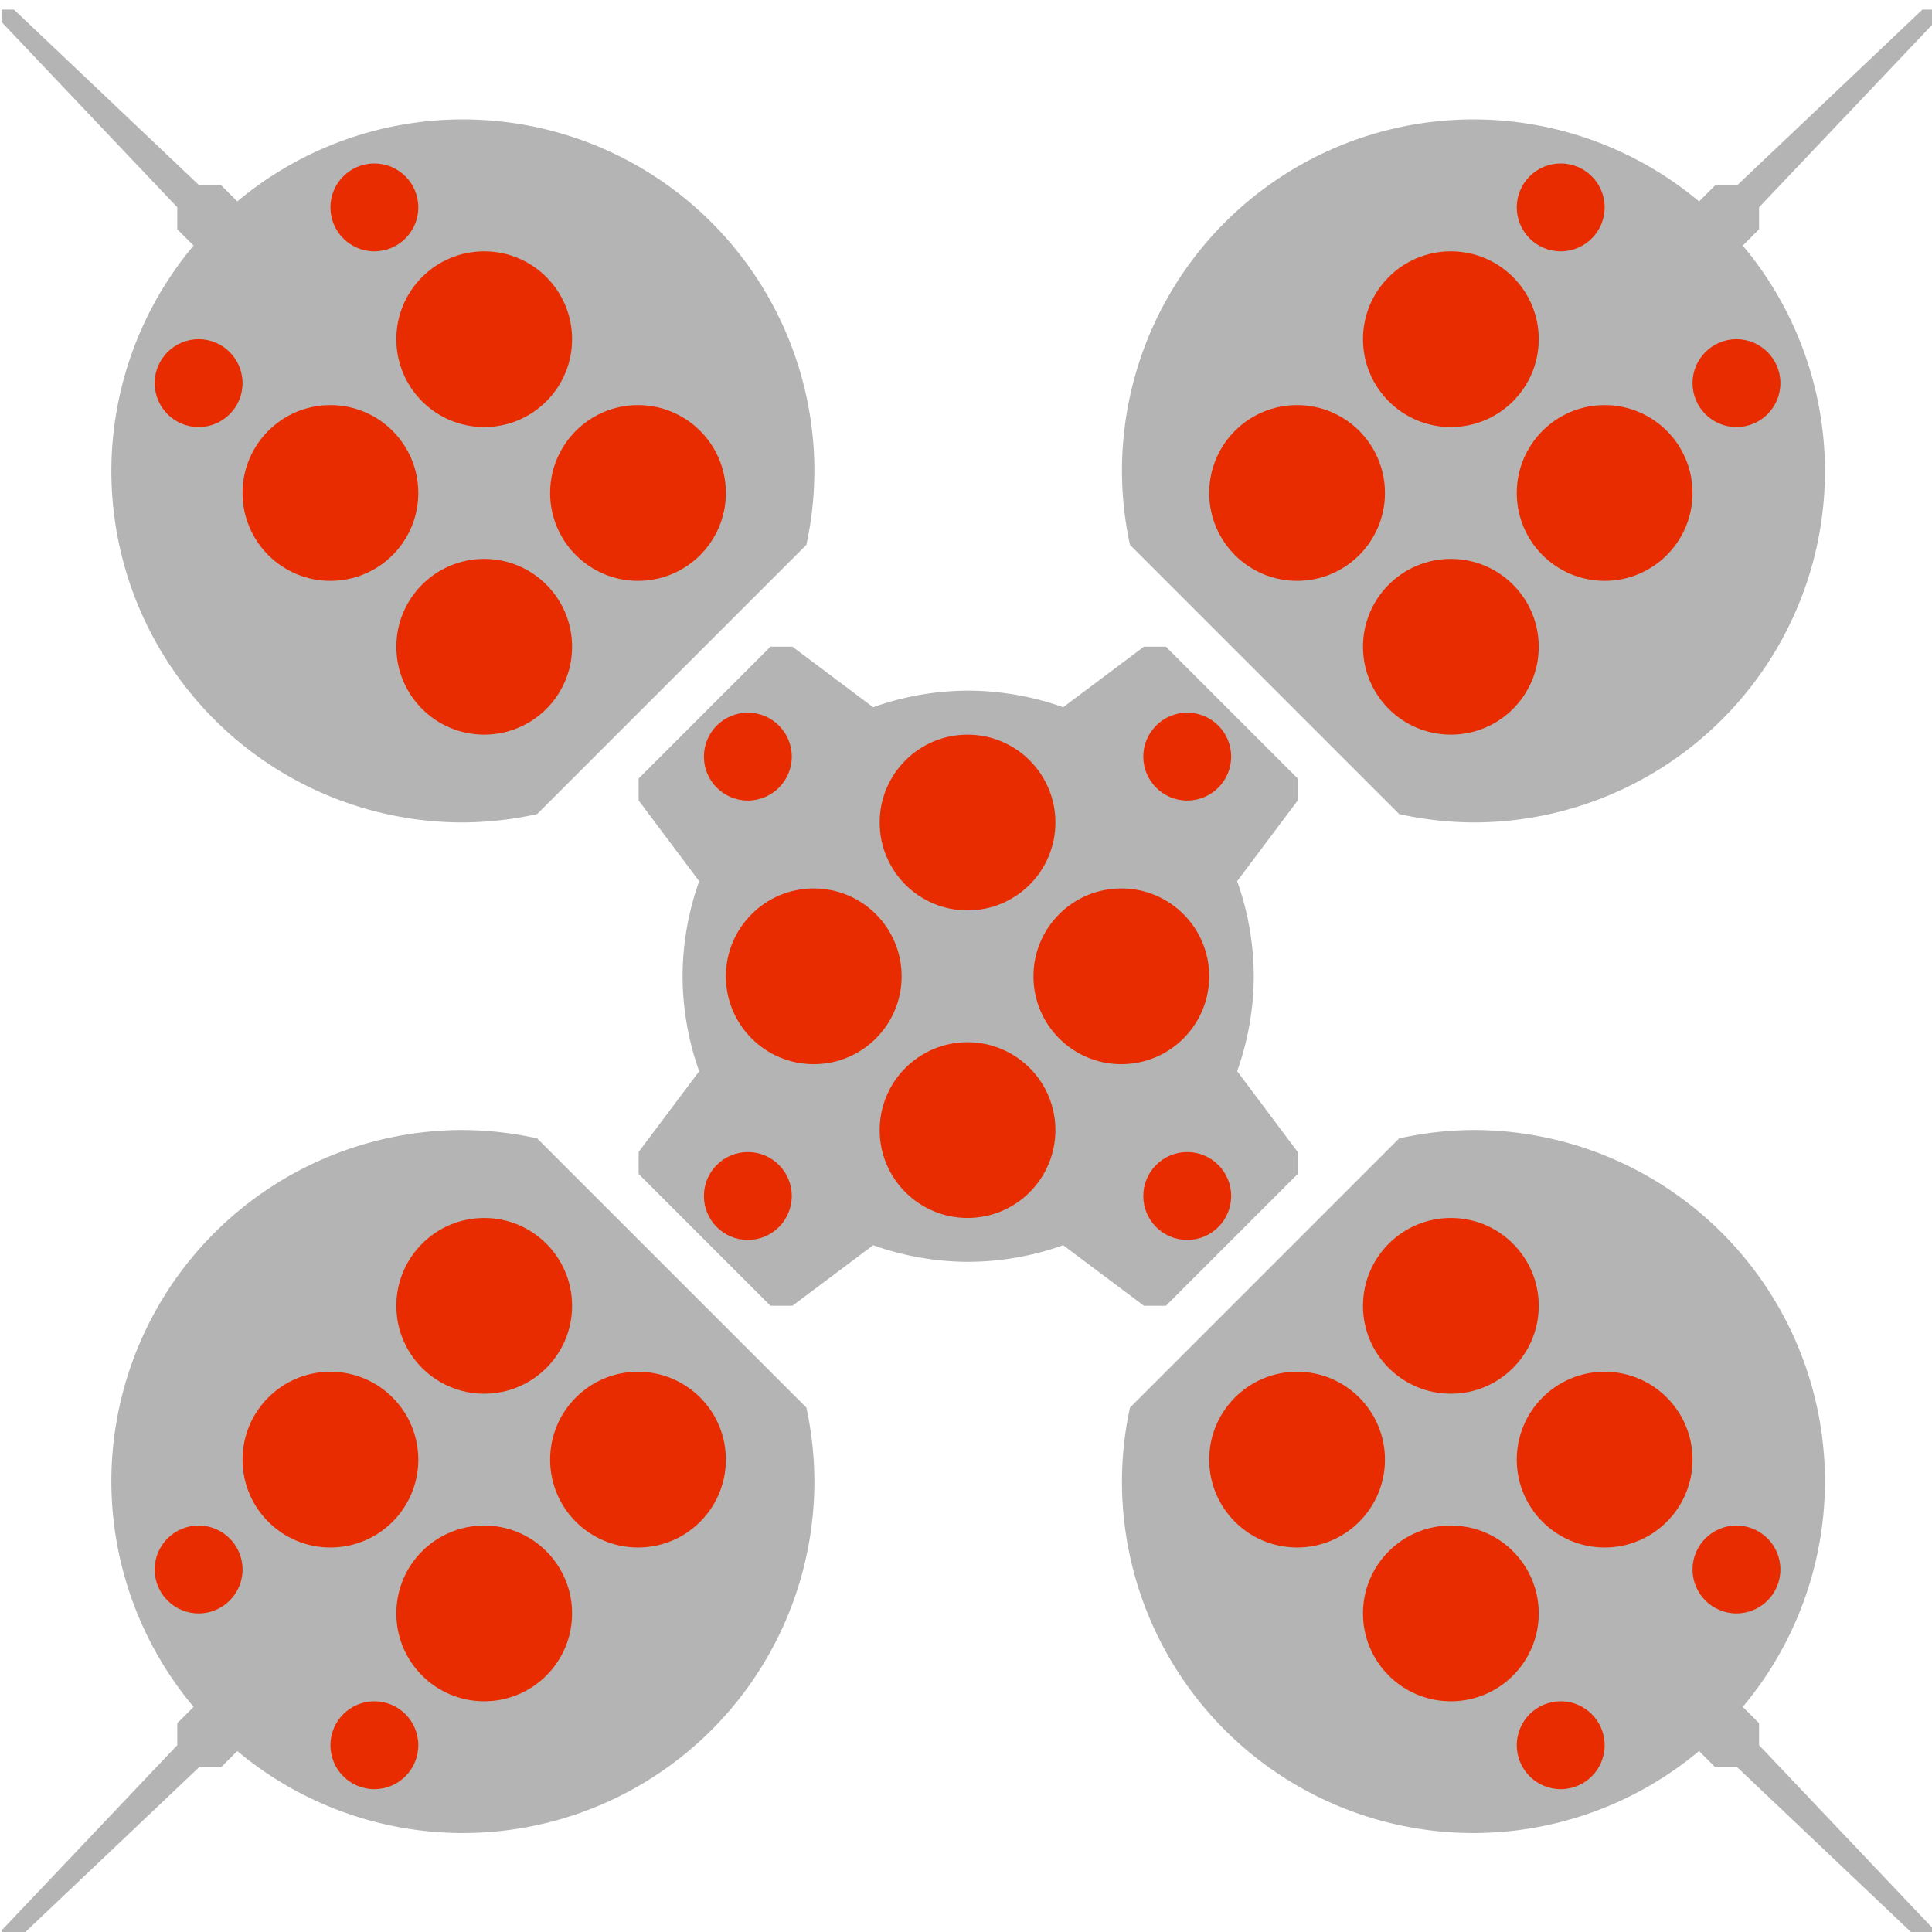<?xml version="1.0" encoding="UTF-8" standalone="no"?>
<!-- Created with Inkscape (http://www.inkscape.org/) -->

<svg
   xmlns:dc="http://purl.org/dc/elements/1.1/"
   xmlns:cc="http://creativecommons.org/ns#"
   xmlns:rdf="http://www.w3.org/1999/02/22-rdf-syntax-ns#"
   xmlns:svg="http://www.w3.org/2000/svg"
   xmlns="http://www.w3.org/2000/svg"
   xmlns:sodipodi="http://sodipodi.sourceforge.net/DTD/sodipodi-0.dtd"
   xmlns:inkscape="http://www.inkscape.org/namespaces/inkscape"
   width="140"
   height="140"
   viewBox="0 0 140 140"
   id="svg2"
   version="1.1"
   inkscape:version="0.91 r13725"
   sodipodi:docname="NozzlesLF.svg"
   inkscape:export-filename="R:\User\Emul\PC\KSP\KSP-saves\Flags\SoyuzNozzleFlag.png"
   inkscape:export-xdpi="90"
   inkscape:export-ydpi="90">
  <defs
     id="defs4" />
  <sodipodi:namedview
     id="base"
     pagecolor="#ffffff"
     bordercolor="#666666"
     borderopacity="1.0"
     inkscape:pageopacity="0.0"
     inkscape:pageshadow="2"
     inkscape:zoom="2.2554769"
     inkscape:cx="181.97495"
     inkscape:cy="-34.194775"
     inkscape:document-units="px"
     inkscape:current-layer="layer1"
     showgrid="true"
     units="px"
     objecttolerance="20"
     inkscape:snap-bbox="true"
     inkscape:bbox-paths="true"
     inkscape:bbox-nodes="true"
     inkscape:snap-bbox-edge-midpoints="false"
     inkscape:snap-bbox-midpoints="false"
     inkscape:object-paths="true"
     inkscape:snap-intersection-paths="true"
     inkscape:object-nodes="true"
     inkscape:snap-smooth-nodes="true"
     inkscape:snap-midpoints="true">
    <inkscape:grid
       type="xygrid"
       id="grid4136"
       snapvisiblegridlinesonly="false"
       empspacing="3" />
  </sodipodi:namedview>
  <g
     inkscape:label="Layer 1"
     inkscape:groupmode="layer"
     id="layer1"
     transform="translate(0,-912.362)">
    <g
       id="g4235"
       transform="matrix(0.955,0,0,0.955,-52.182,54.199)">
      <g
         transform="matrix(1.667,0,0,1.667,-392,-591.575)"
         id="g4576">
        <path
           id="path4578"
           transform="translate(0,892.362)"
           d="m 303,31 -6,6 0,1 2.756,3.676 A 13,13 0 0 0 299,46 a 13,13 0 0 0 0.756,4.326 L 297,54 l 0,1 6,6 1,0 3.676,-2.756 A 13,13 0 0 0 312,59 13,13 0 0 0 316.326,58.244 L 320,61 l 1,0 6,-6 0,-1 -2.756,-3.676 A 13,13 0 0 0 325,46 13,13 0 0 0 324.244,41.674 L 327,38 l 0,-1 -6,-6 -1,0 -3.676,2.756 A 13,13 0 0 0 312,33 13,13 0 0 0 307.674,33.756 L 304,31 l -1,0 z"
           style="opacity:1;fill:#b4b4b4;fill-opacity:1;stroke:none;stroke-width:0.1;stroke-linecap:round;stroke-linejoin:round;stroke-miterlimit:4;stroke-dasharray:none;stroke-dashoffset:0;stroke-opacity:1"
           inkscape:connector-curvature="0" />
        <path
           id="path4580"
           d="m 268,894.362 0,0.564 8,8.436 0,1 0.742,0.742 A 16,16 0 0 0 273,915.362 a 16,16 0 0 0 16,16 16,16 0 0 0 3.381,-0.381 l 12.254,-12.254 A 16,16 0 0 0 305,915.362 a 16,16 0 0 0 -16,-16 16,16 0 0 0 -10.268,3.732 L 278,902.362 l -1,0 -8.436,-8 -0.564,0 z"
           style="opacity:1;fill:#b4b4b4;fill-opacity:1;stroke:none;stroke-width:0.1;stroke-linecap:round;stroke-linejoin:round;stroke-miterlimit:4;stroke-dasharray:none;stroke-dashoffset:0;stroke-opacity:1"
           inkscape:connector-curvature="0" />
        <path
           inkscape:connector-curvature="0"
           style="opacity:1;fill:#b4b4b4;fill-opacity:1;stroke:none;stroke-width:0.1;stroke-linecap:round;stroke-linejoin:round;stroke-miterlimit:4;stroke-dasharray:none;stroke-dashoffset:0;stroke-opacity:1"
           d="m 268,982.362 0,-0.564 8,-8.436 0,-1 0.742,-0.742 A 16,16 0 0 1 273,961.362 a 16,16 0 0 1 16,-16 16,16 0 0 1 3.381,0.381 l 12.254,12.254 a 16,16 0 0 1 0.365,3.365 16,16 0 0 1 -16,16 16,16 0 0 1 -10.268,-3.732 L 278,974.362 l -1,0 -8.436,8 -0.564,0 z"
           id="path4582" />
        <path
           inkscape:connector-curvature="0"
           style="opacity:1;fill:#b4b4b4;fill-opacity:1;stroke:none;stroke-width:0.1;stroke-linecap:round;stroke-linejoin:round;stroke-miterlimit:4;stroke-dasharray:none;stroke-dashoffset:0;stroke-opacity:1"
           d="m 356,894.362 0,0.564 -8,8.436 0,1 -0.742,0.742 A 16,16 0 0 1 351,915.362 a 16,16 0 0 1 -16,16 16,16 0 0 1 -3.381,-0.381 L 319.365,918.727 A 16,16 0 0 1 319,915.362 a 16,16 0 0 1 16,-16 16,16 0 0 1 10.268,3.732 L 346,902.362 l 1,0 8.436,-8 0.564,0 z"
           id="path4584" />
        <path
           id="path4586"
           d="m 356,982.362 0,-0.564 -8,-8.436 0,-1 -0.742,-0.742 A 16,16 0 0 0 351,961.362 a 16,16 0 0 0 -16,-16 16,16 0 0 0 -3.381,0.381 l -12.254,12.254 A 16,16 0 0 0 319,961.362 a 16,16 0 0 0 16,16 16,16 0 0 0 10.268,-3.732 l 0.732,0.732 1,0 8.436,8 0.564,0 z"
           style="opacity:1;fill:#b4b4b4;fill-opacity:1;stroke:none;stroke-width:0.1;stroke-linecap:round;stroke-linejoin:round;stroke-miterlimit:4;stroke-dasharray:none;stroke-dashoffset:0;stroke-opacity:1"
           inkscape:connector-curvature="0" />
      </g>
      <g
         id="g4588"
         style="fill:#e82c00;fill-opacity:1;stroke:none"
         transform="matrix(1.667,0,0,1.667,-152,-621.575)">
        <g
           id="g4590"
           style="fill:#e82c00;fill-opacity:1;stroke:none">
          <circle
             r="4"
             cy="927.362"
             cx="146"
             id="circle4592"
             style="opacity:1;fill:#e82c00;fill-opacity:1;stroke:none;stroke-width:0.1;stroke-linecap:round;stroke-linejoin:round;stroke-miterlimit:4;stroke-dasharray:none;stroke-dashoffset:0;stroke-opacity:1" />
          <circle
             style="opacity:1;fill:#e82c00;fill-opacity:1;stroke:none;stroke-width:0.1;stroke-linecap:round;stroke-linejoin:round;stroke-miterlimit:4;stroke-dasharray:none;stroke-dashoffset:0;stroke-opacity:1"
             id="circle4594"
             cx="146"
             cy="941.362"
             r="4" />
          <circle
             r="4"
             cy="934.362"
             cx="153"
             id="circle4596"
             style="opacity:1;fill:#e82c00;fill-opacity:1;stroke:none;stroke-width:0.1;stroke-linecap:round;stroke-linejoin:round;stroke-miterlimit:4;stroke-dasharray:none;stroke-dashoffset:0;stroke-opacity:1" />
          <circle
             style="opacity:1;fill:#e82c00;fill-opacity:1;stroke:none;stroke-width:0.1;stroke-linecap:round;stroke-linejoin:round;stroke-miterlimit:4;stroke-dasharray:none;stroke-dashoffset:0;stroke-opacity:1"
             id="circle4598"
             cx="139"
             cy="934.362"
             r="4" />
          <circle
             style="opacity:1;fill:#e82c00;fill-opacity:1;stroke:none;stroke-width:0.1;stroke-linecap:round;stroke-linejoin:round;stroke-miterlimit:4;stroke-dasharray:none;stroke-dashoffset:0;stroke-opacity:1"
             id="circle4600"
             cx="133"
             cy="929.362"
             r="2" />
          <circle
             r="2"
             cy="921.362"
             cx="141"
             id="circle4602"
             style="opacity:1;fill:#e82c00;fill-opacity:1;stroke:none;stroke-width:0.1;stroke-linecap:round;stroke-linejoin:round;stroke-miterlimit:4;stroke-dasharray:none;stroke-dashoffset:0;stroke-opacity:1" />
        </g>
        <g
           id="g4604"
           style="fill:#e82c00;fill-opacity:1;stroke:none">
          <circle
             style="opacity:1;fill:#e82c00;fill-opacity:1;stroke:none;stroke-width:0.1;stroke-linecap:round;stroke-linejoin:round;stroke-miterlimit:4;stroke-dasharray:none;stroke-dashoffset:0;stroke-opacity:1"
             id="circle4606"
             cx="146"
             cy="-985.362"
             r="4"
             transform="scale(1,-1)" />
          <circle
             r="4"
             cy="-971.362"
             cx="146"
             id="circle4608"
             style="opacity:1;fill:#e82c00;fill-opacity:1;stroke:none;stroke-width:0.1;stroke-linecap:round;stroke-linejoin:round;stroke-miterlimit:4;stroke-dasharray:none;stroke-dashoffset:0;stroke-opacity:1"
             transform="scale(1,-1)" />
          <circle
             style="opacity:1;fill:#e82c00;fill-opacity:1;stroke:none;stroke-width:0.1;stroke-linecap:round;stroke-linejoin:round;stroke-miterlimit:4;stroke-dasharray:none;stroke-dashoffset:0;stroke-opacity:1"
             id="circle4610"
             cx="153"
             cy="-978.362"
             r="4"
             transform="scale(1,-1)" />
          <circle
             r="4"
             cy="-978.362"
             cx="139"
             id="circle4612"
             style="opacity:1;fill:#e82c00;fill-opacity:1;stroke:none;stroke-width:0.1;stroke-linecap:round;stroke-linejoin:round;stroke-miterlimit:4;stroke-dasharray:none;stroke-dashoffset:0;stroke-opacity:1"
             transform="scale(1,-1)" />
          <circle
             r="2"
             cy="-983.362"
             cx="133"
             id="circle4614"
             style="opacity:1;fill:#e82c00;fill-opacity:1;stroke:none;stroke-width:0.1;stroke-linecap:round;stroke-linejoin:round;stroke-miterlimit:4;stroke-dasharray:none;stroke-dashoffset:0;stroke-opacity:1"
             transform="scale(1,-1)" />
          <circle
             style="opacity:1;fill:#e82c00;fill-opacity:1;stroke:none;stroke-width:0.1;stroke-linecap:round;stroke-linejoin:round;stroke-miterlimit:4;stroke-dasharray:none;stroke-dashoffset:0;stroke-opacity:1"
             id="circle4616"
             cx="141"
             cy="-991.362"
             r="2"
             transform="scale(1,-1)" />
        </g>
        <g
           id="g4618"
           style="fill:#e82c00;fill-opacity:1;stroke:none">
          <circle
             style="opacity:1;fill:#e82c00;fill-opacity:1;stroke:none;stroke-width:0.1;stroke-linecap:round;stroke-linejoin:round;stroke-miterlimit:4;stroke-dasharray:none;stroke-dashoffset:0;stroke-opacity:1"
             id="circle4620"
             cx="-190"
             cy="927.362"
             r="4"
             transform="scale(-1,1)" />
          <circle
             r="4"
             cy="941.362"
             cx="-190"
             id="circle4622"
             style="opacity:1;fill:#e82c00;fill-opacity:1;stroke:none;stroke-width:0.1;stroke-linecap:round;stroke-linejoin:round;stroke-miterlimit:4;stroke-dasharray:none;stroke-dashoffset:0;stroke-opacity:1"
             transform="scale(-1,1)" />
          <circle
             style="opacity:1;fill:#e82c00;fill-opacity:1;stroke:none;stroke-width:0.1;stroke-linecap:round;stroke-linejoin:round;stroke-miterlimit:4;stroke-dasharray:none;stroke-dashoffset:0;stroke-opacity:1"
             id="circle4624"
             cx="-183"
             cy="934.362"
             r="4"
             transform="scale(-1,1)" />
          <circle
             r="4"
             cy="934.362"
             cx="-197"
             id="circle4626"
             style="opacity:1;fill:#e82c00;fill-opacity:1;stroke:none;stroke-width:0.1;stroke-linecap:round;stroke-linejoin:round;stroke-miterlimit:4;stroke-dasharray:none;stroke-dashoffset:0;stroke-opacity:1"
             transform="scale(-1,1)" />
          <circle
             r="2"
             cy="929.362"
             cx="-203"
             id="circle4628"
             style="opacity:1;fill:#e82c00;fill-opacity:1;stroke:none;stroke-width:0.1;stroke-linecap:round;stroke-linejoin:round;stroke-miterlimit:4;stroke-dasharray:none;stroke-dashoffset:0;stroke-opacity:1"
             transform="scale(-1,1)" />
          <circle
             style="opacity:1;fill:#e82c00;fill-opacity:1;stroke:none;stroke-width:0.1;stroke-linecap:round;stroke-linejoin:round;stroke-miterlimit:4;stroke-dasharray:none;stroke-dashoffset:0;stroke-opacity:1"
             id="circle4630"
             cx="-195"
             cy="921.362"
             r="2"
             transform="scale(-1,1)" />
        </g>
        <g
           id="g4632"
           style="fill:#e82c00;fill-opacity:1;stroke:none">
          <circle
             transform="scale(-1,-1)"
             r="4"
             cy="-985.362"
             cx="-190"
             id="circle4634"
             style="opacity:1;fill:#e82c00;fill-opacity:1;stroke:none;stroke-width:0.1;stroke-linecap:round;stroke-linejoin:round;stroke-miterlimit:4;stroke-dasharray:none;stroke-dashoffset:0;stroke-opacity:1" />
          <circle
             transform="scale(-1,-1)"
             style="opacity:1;fill:#e82c00;fill-opacity:1;stroke:none;stroke-width:0.1;stroke-linecap:round;stroke-linejoin:round;stroke-miterlimit:4;stroke-dasharray:none;stroke-dashoffset:0;stroke-opacity:1"
             id="circle4636"
             cx="-190"
             cy="-971.362"
             r="4" />
          <circle
             transform="scale(-1,-1)"
             r="4"
             cy="-978.362"
             cx="-183"
             id="circle4638"
             style="opacity:1;fill:#e82c00;fill-opacity:1;stroke:none;stroke-width:0.1;stroke-linecap:round;stroke-linejoin:round;stroke-miterlimit:4;stroke-dasharray:none;stroke-dashoffset:0;stroke-opacity:1" />
          <circle
             transform="scale(-1,-1)"
             style="opacity:1;fill:#e82c00;fill-opacity:1;stroke:none;stroke-width:0.1;stroke-linecap:round;stroke-linejoin:round;stroke-miterlimit:4;stroke-dasharray:none;stroke-dashoffset:0;stroke-opacity:1"
             id="circle4640"
             cx="-197"
             cy="-978.362"
             r="4" />
          <circle
             transform="scale(-1,-1)"
             style="opacity:1;fill:#e82c00;fill-opacity:1;stroke:none;stroke-width:0.1;stroke-linecap:round;stroke-linejoin:round;stroke-miterlimit:4;stroke-dasharray:none;stroke-dashoffset:0;stroke-opacity:1"
             id="circle4642"
             cx="-203"
             cy="-983.362"
             r="2" />
          <circle
             transform="scale(-1,-1)"
             r="2"
             cy="-991.362"
             cx="-195"
             id="circle4644"
             style="opacity:1;fill:#e82c00;fill-opacity:1;stroke:none;stroke-width:0.1;stroke-linecap:round;stroke-linejoin:round;stroke-miterlimit:4;stroke-dasharray:none;stroke-dashoffset:0;stroke-opacity:1" />
        </g>
        <g
           id="g4646"
           style="fill:#e82c00;fill-opacity:1;stroke:none">
          <circle
             style="opacity:1;fill:#e82c00;fill-opacity:1;stroke:none;stroke-width:0.1;stroke-linecap:round;stroke-linejoin:round;stroke-miterlimit:4;stroke-dasharray:none;stroke-dashoffset:0;stroke-opacity:1"
             id="circle4648"
             cx="168"
             cy="949.362"
             r="4" />
          <circle
             r="4"
             cy="963.362"
             cx="168"
             id="circle4650"
             style="opacity:1;fill:#e82c00;fill-opacity:1;stroke:none;stroke-width:0.1;stroke-linecap:round;stroke-linejoin:round;stroke-miterlimit:4;stroke-dasharray:none;stroke-dashoffset:0;stroke-opacity:1" />
          <circle
             style="opacity:1;fill:#e82c00;fill-opacity:1;stroke:none;stroke-width:0.1;stroke-linecap:round;stroke-linejoin:round;stroke-miterlimit:4;stroke-dasharray:none;stroke-dashoffset:0;stroke-opacity:1"
             id="circle4652"
             cx="175"
             cy="956.362"
             r="4" />
          <circle
             r="4"
             cy="956.362"
             cx="161"
             id="circle4654"
             style="opacity:1;fill:#e82c00;fill-opacity:1;stroke:none;stroke-width:0.1;stroke-linecap:round;stroke-linejoin:round;stroke-miterlimit:4;stroke-dasharray:none;stroke-dashoffset:0;stroke-opacity:1" />
          <circle
             r="2"
             cy="946.362"
             cx="158"
             id="circle4656"
             style="opacity:1;fill:#e82c00;fill-opacity:1;stroke:none;stroke-width:0.1;stroke-linecap:round;stroke-linejoin:round;stroke-miterlimit:4;stroke-dasharray:none;stroke-dashoffset:0;stroke-opacity:1" />
          <circle
             style="opacity:1;fill:#e82c00;fill-opacity:1;stroke:none;stroke-width:0.1;stroke-linecap:round;stroke-linejoin:round;stroke-miterlimit:4;stroke-dasharray:none;stroke-dashoffset:0;stroke-opacity:1"
             id="circle4658"
             cx="158"
             cy="-966.362"
             r="2"
             transform="scale(1,-1)" />
          <circle
             style="opacity:1;fill:#e82c00;fill-opacity:1;stroke:none;stroke-width:0.1;stroke-linecap:round;stroke-linejoin:round;stroke-miterlimit:4;stroke-dasharray:none;stroke-dashoffset:0;stroke-opacity:1"
             id="circle4660"
             cx="-178"
             cy="946.362"
             r="2"
             transform="scale(-1,1)" />
          <circle
             transform="scale(-1,-1)"
             r="2"
             cy="-966.362"
             cx="-178"
             id="circle4662"
             style="opacity:1;fill:#e82c00;fill-opacity:1;stroke:none;stroke-width:0.1;stroke-linecap:round;stroke-linejoin:round;stroke-miterlimit:4;stroke-dasharray:none;stroke-dashoffset:0;stroke-opacity:1" />
        </g>
      </g>
    </g>
  </g>
</svg>

